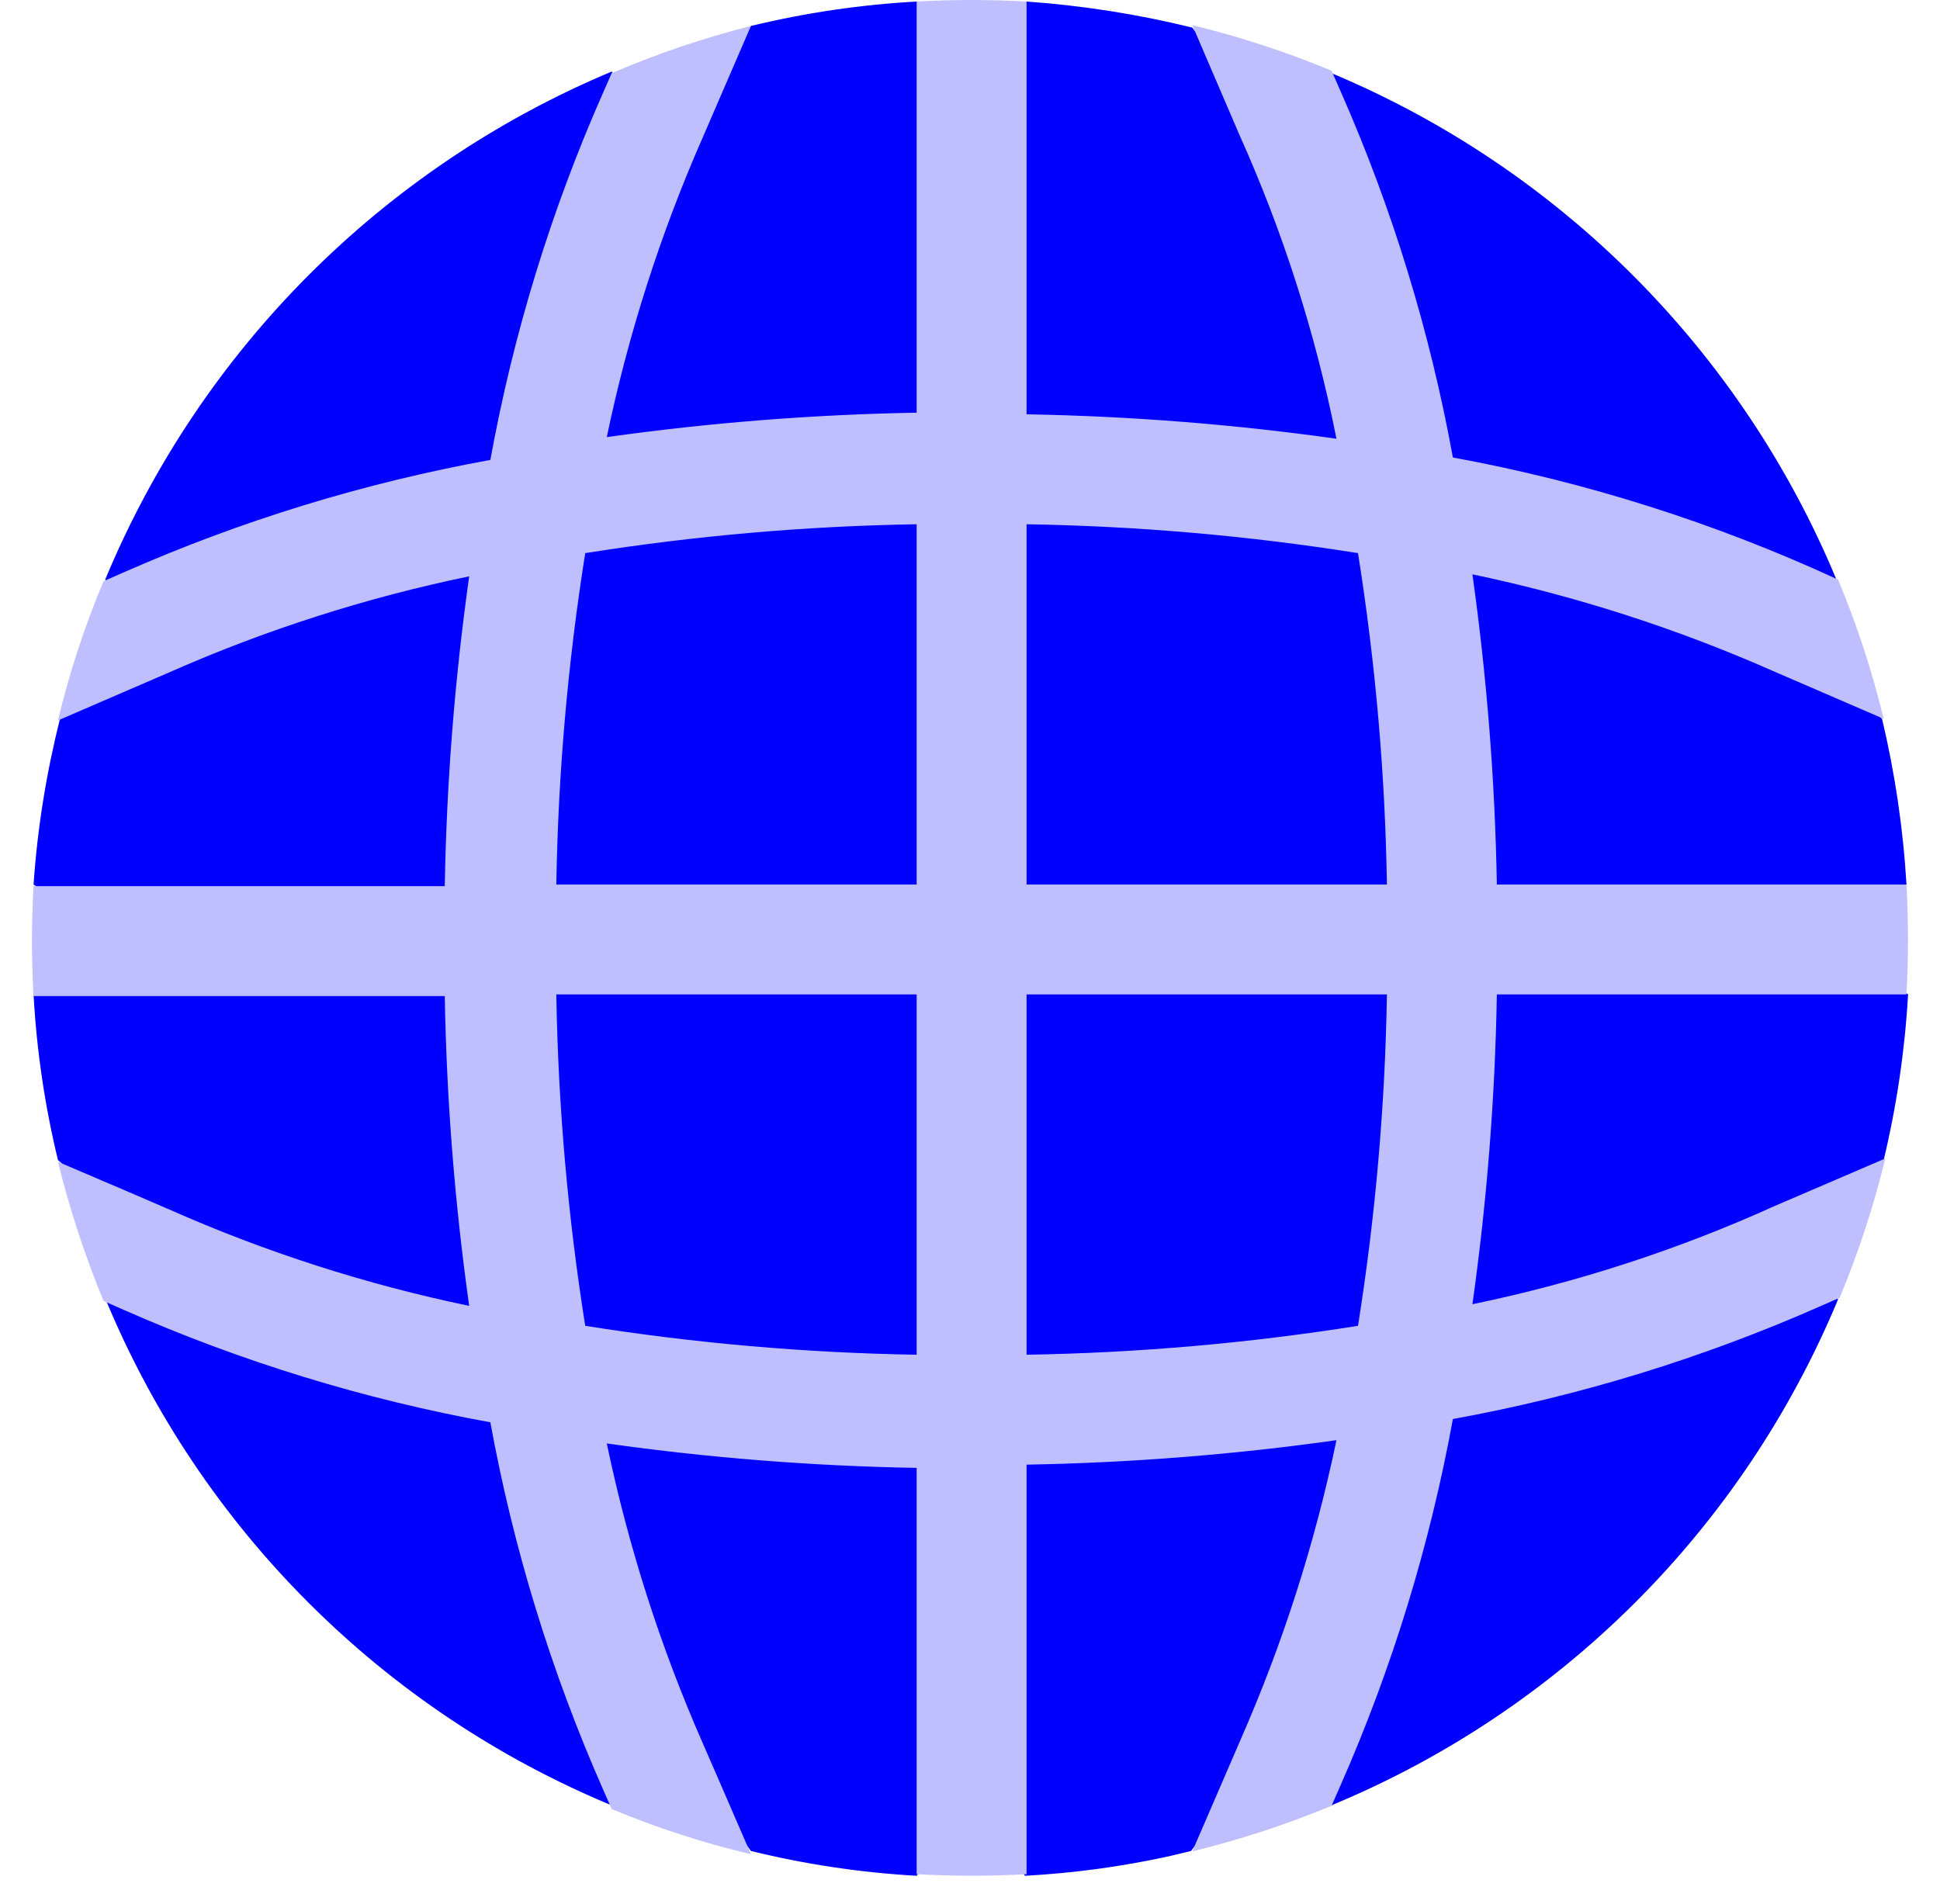 <svg width="54" height="53" viewBox="0 0 54 53" fill="none" xmlns="http://www.w3.org/2000/svg">
<path d="M52.387 26.109C52.359 25.824 52.407 25.536 52.526 25.275C52.646 25.014 52.832 24.79 53.067 24.625C52.975 23.07 52.747 21.527 52.387 20.012C51.729 19.439 51.206 18.726 50.857 17.927C50.753 17.629 50.723 17.311 50.768 16.999C50.814 16.688 50.934 16.392 51.118 16.136C48.474 9.768 43.424 4.701 37.064 2.037C37.064 2.037 36.702 2.672 35.262 2.241C34.422 2.003 33.69 1.483 33.188 0.768C31.674 0.396 30.131 0.153 28.576 0.043C28.415 0.309 28.18 0.523 27.901 0.659C27.622 0.796 27.309 0.849 27 0.813C26.706 0.832 26.412 0.77 26.151 0.634C25.889 0.498 25.67 0.294 25.516 0.043C23.96 0.128 22.417 0.356 20.903 0.723C20.409 1.444 19.673 1.967 18.829 2.196C17.39 2.627 17.027 1.992 17.027 1.992C10.647 4.665 5.581 9.748 2.928 16.136C3.118 16.389 3.242 16.685 3.289 16.997C3.337 17.309 3.306 17.629 3.2 17.927C2.847 18.724 2.325 19.436 1.67 20.012C1.288 21.524 1.041 23.068 0.934 24.625C1.185 24.779 1.389 24.998 1.525 25.26C1.661 25.521 1.723 25.815 1.704 26.109C1.74 26.418 1.687 26.731 1.55 27.01C1.414 27.289 1.2 27.524 0.934 27.684C1.019 29.24 1.247 30.784 1.614 32.297C2.289 32.867 2.831 33.579 3.2 34.383C3.304 34.68 3.334 34.998 3.289 35.31C3.243 35.621 3.124 35.918 2.94 36.173C5.585 42.549 10.651 47.615 17.027 50.261C17.027 50.261 17.446 49.648 18.829 50.056C19.665 50.303 20.395 50.822 20.903 51.53C22.416 51.902 23.96 52.133 25.516 52.221C25.675 51.978 25.897 51.783 26.159 51.655C26.42 51.528 26.71 51.472 27 51.496C27.297 51.463 27.598 51.513 27.868 51.641C28.139 51.769 28.368 51.97 28.53 52.221C29.88 52.148 31.222 51.966 32.542 51.677L33.154 51.53C33.656 50.816 34.389 50.295 35.228 50.056C36.668 49.626 37.03 50.272 37.03 50.272C40.197 48.966 43.075 47.048 45.5 44.629C47.925 42.21 49.849 39.337 51.163 36.173C50.975 35.919 50.853 35.623 50.808 35.311C50.762 34.998 50.795 34.679 50.902 34.383C51.255 33.585 51.777 32.873 52.432 32.297C52.795 30.783 53.022 29.239 53.112 27.684C52.855 27.518 52.65 27.281 52.521 27.002C52.393 26.723 52.346 26.413 52.387 26.109Z" fill="#0000FF"/>
<path d="M53.066 27.684C53.123 26.665 53.123 25.644 53.066 24.625H41.665C41.614 21.735 41.387 18.851 40.985 15.989C43.855 16.59 46.655 17.491 49.338 18.674L52.432 20.012C52.112 18.688 51.687 17.392 51.163 16.136C47.745 14.558 44.143 13.416 40.441 12.736C39.803 9.225 38.753 5.801 37.313 2.536L37.064 1.969C35.807 1.446 34.511 1.022 33.188 0.7L34.502 3.76C35.718 6.467 36.623 9.303 37.2 12.214C34.342 11.812 31.461 11.585 28.575 11.534V0.043C27.556 -0.014 26.534 -0.014 25.515 0.043V11.489C22.629 11.54 19.749 11.767 16.89 12.169C17.489 9.299 18.385 6.5 19.565 3.817L20.902 0.723C19.578 1.059 18.282 1.499 17.026 2.037L16.777 2.604C15.337 5.869 14.287 9.293 13.649 12.804C10.138 13.442 6.714 14.492 3.449 15.932L2.882 16.181C2.355 17.436 1.93 18.733 1.613 20.057L4.707 18.72C7.389 17.535 10.189 16.638 13.06 16.045C12.657 18.904 12.43 21.784 12.38 24.67H0.933C0.876 25.689 0.876 26.711 0.933 27.73H12.38C12.43 30.616 12.657 33.496 13.06 36.355C10.188 35.758 7.388 34.858 4.707 33.669C4.412 33.555 5.84 34.145 1.613 32.343C1.939 33.664 2.363 34.96 2.882 36.218L3.449 36.468C6.714 37.908 10.138 38.958 13.649 39.596C14.289 43.106 15.339 46.53 16.777 49.796L17.026 50.362C18.282 50.887 19.578 51.308 20.902 51.62C19.089 47.427 19.69 48.844 19.565 48.538C18.385 45.854 17.489 43.055 16.89 40.185C19.749 40.588 22.629 40.815 25.515 40.865V52.176C26.534 52.233 27.556 52.233 28.575 52.176V40.775C31.461 40.724 34.342 40.497 37.2 40.094C36.602 42.964 35.705 45.764 34.525 48.447L33.188 51.541C34.511 51.219 35.807 50.795 37.064 50.272L37.313 49.705C38.751 46.439 39.801 43.016 40.441 39.505C43.952 38.867 47.376 37.817 50.641 36.377L51.208 36.128C51.731 34.871 52.155 33.575 52.477 32.252L49.417 33.566C46.717 34.79 43.889 35.709 40.985 36.309C41.388 33.451 41.615 30.571 41.665 27.684H53.066ZM25.515 37.715C22.425 37.664 19.342 37.395 16.29 36.91C15.805 33.858 15.536 30.775 15.485 27.684H25.515V37.715ZM25.515 24.625H15.485C15.536 21.534 15.805 18.451 16.29 15.399C19.342 14.914 22.425 14.645 25.515 14.595V24.625ZM37.8 36.91C34.748 37.395 31.665 37.664 28.575 37.715V27.684H38.605C38.555 30.775 38.286 33.858 37.8 36.91ZM28.575 24.625V14.595C31.665 14.645 34.748 14.914 37.8 15.399C38.286 18.451 38.555 21.534 38.605 24.625H28.575Z" fill="#BFBFFF"/>
</svg>
